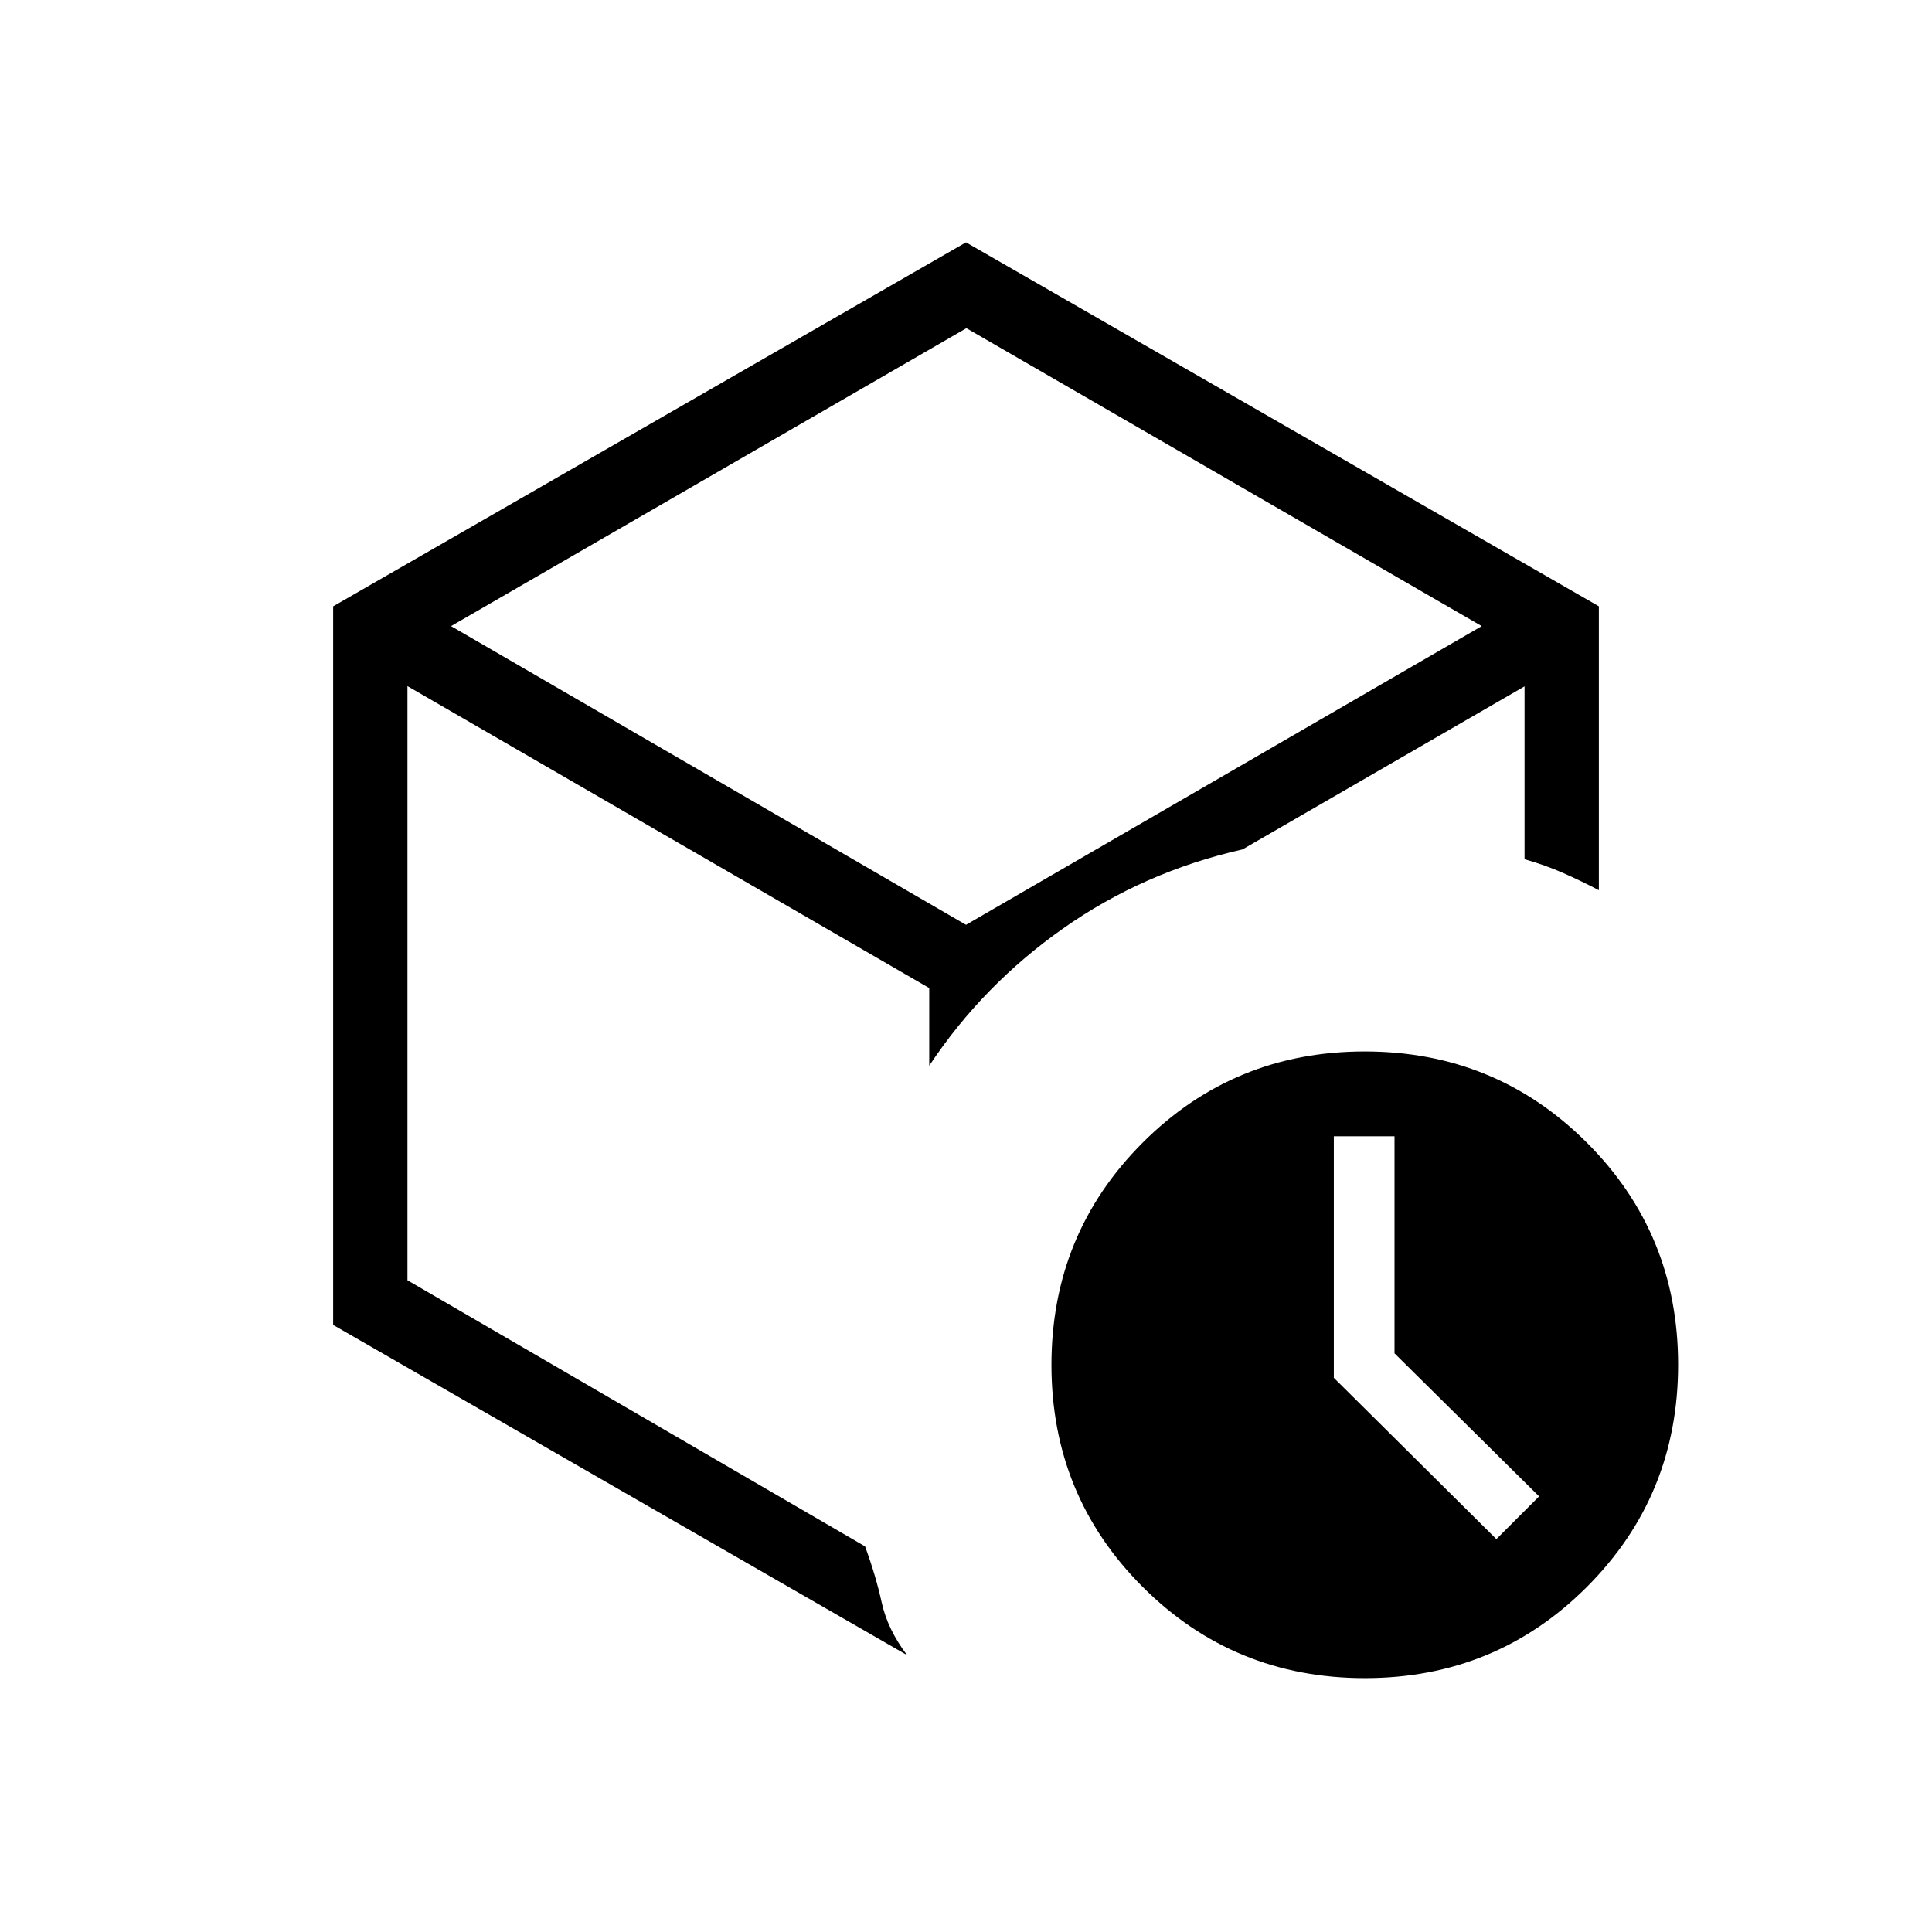 <svg xmlns="http://www.w3.org/2000/svg" height="24" viewBox="0 -960 960 960" width="24"><path d="m743.538-195.231 21.231-21.23-71.846-71.074v-107.849h-30.154v120.009l80.769 80.144ZM480-494.385ZM165.538-658.714 480-839.577l314.462 180.846v141.077q-8.923-4.692-17.866-8.615-8.942-3.923-19.058-6.788v-85.904l-140.153 81.038q-49.116 11.115-89.097 39.25-39.98 28.135-66.557 68.212v-38.577L202.462-619.077v295.231l227.384 132.231q5.346 14.615 8.289 27.961 2.942 13.347 12.596 26.077L165.538-301.654v-357.06Zm58.578 9.829L480-500.462l256.269-148.423-256.077-148.038-256.076 148.038Zm454.079 522.732q-65.041 0-110.388-45.305-45.346-45.305-45.346-110.347 0-65.041 45.305-110.387 45.305-45.347 110.347-45.347 65.041 0 110.387 45.305 45.346 45.305 45.346 110.347 0 65.041-45.304 110.387-45.305 45.347-110.347 45.347Z"/></svg>